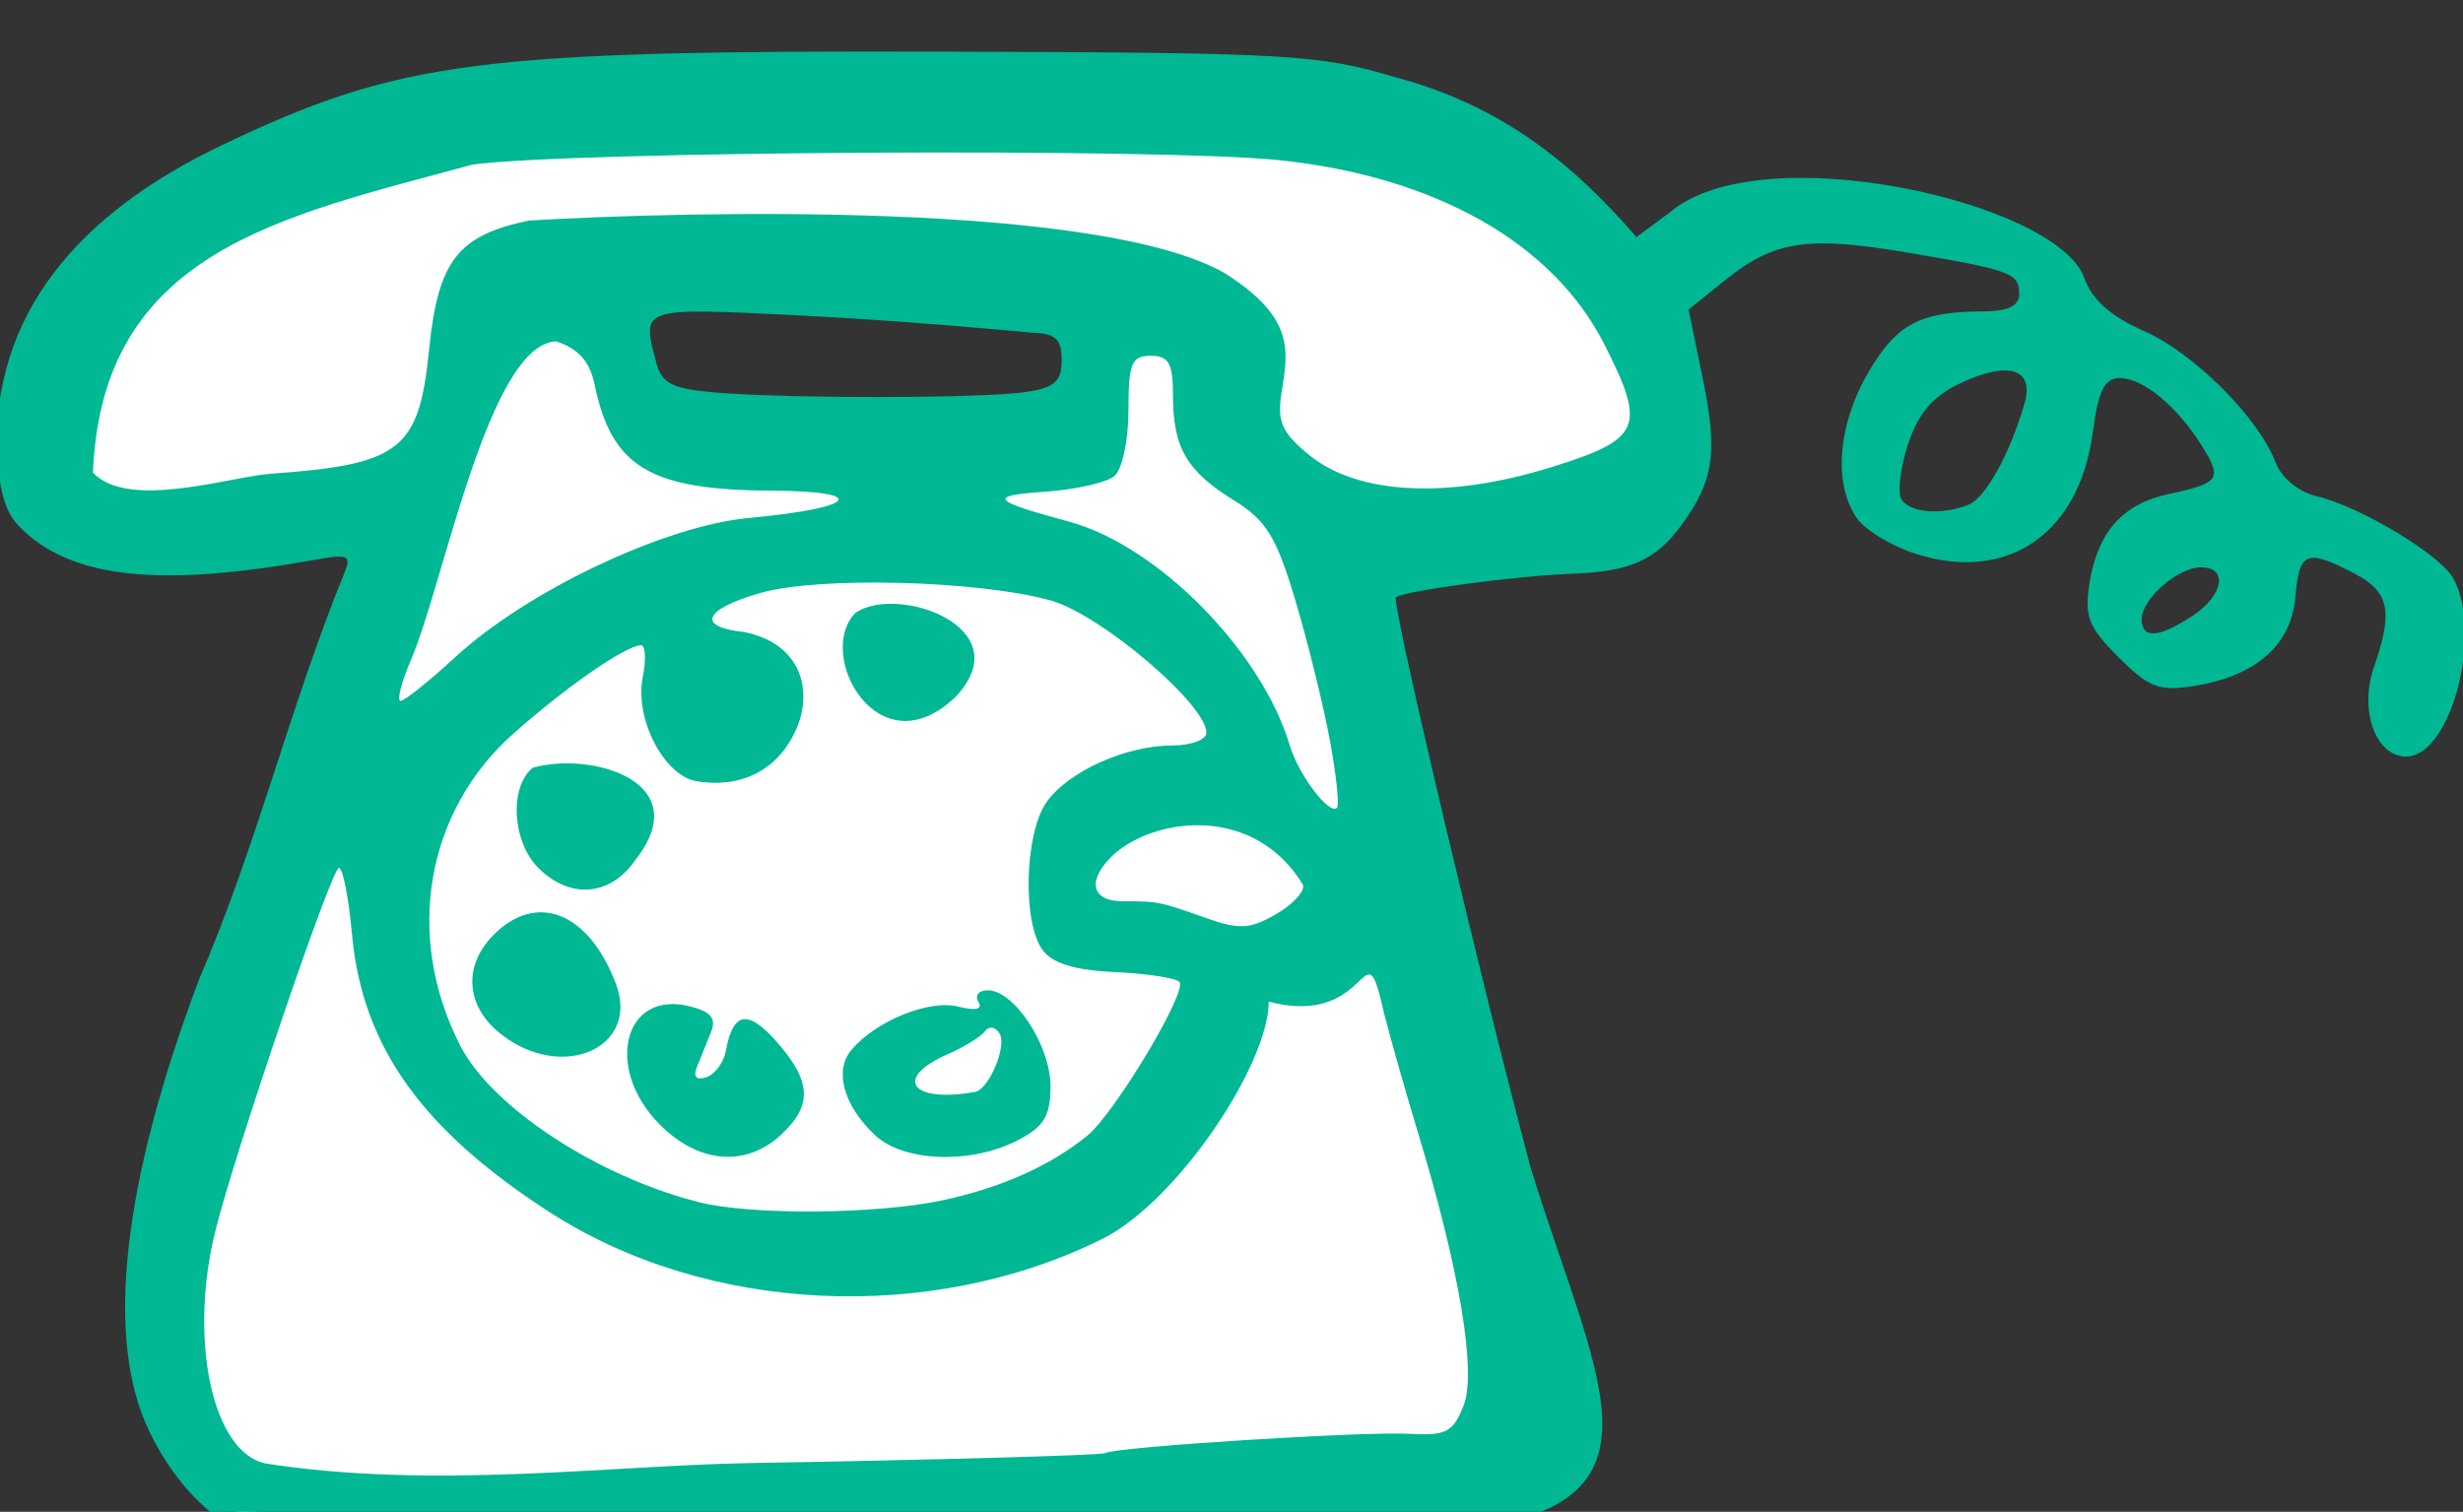 <?xml version="1.0" ?><svg height="84.394mm" viewBox="0 0 137.47 84.394" width="137.47mm" xmlns="http://www.w3.org/2000/svg">
    <rect x="0" y="0" width="137.47" height="84.394" fill="#333333" stroke="none"/>
    <path color="#000" d="m -45.384,6906.003 c -40.081,-0.39 -81.803,4.38 -115.521,10.489 -98.088,17.77 -76.75,81.797 -76.75,81.797 l 73.567,3.041 c 0,0 -37.262,92.285 -49.809,151.498 -12.548,59.213 14.588,58.64 14.588,58.64 l 271.462,-10.892 -39.618,-191.909 c 0,0 65.83,5.156 66.687,-17.427 2.466,-64.943 -68.086,-84.493 -144.605,-85.237 z m -75.394,46.832 103.951,1.946 -8.982,32.56 -87.325,-3.325 z" fill="#FFFFFF" overflow="visible" paint-order="fill markers stroke" transform="translate(283.766,36.224) matrix(0.265,0,0,0.265,-217.463,-1862.866)"/>
    <path d="m -186.748,7220.059 c -13.54,-1.826 -24.926,-10.909 -32.004,-25.529 -9.376,-19.368 -5.773,-52.102 10.486,-95.266 12.045,-27.769 19.118,-57.414 30.507,-85.34 1.644,-3.979 1.01,-4.288 -6.167,-3 -31.593,5.671 -51.277,4.393 -62.358,-7.174 -5.489,-5.729 -4.173,-16.831 -4.173,-24.881 3.572,-29.667 27.732,-46.02 46.806,-55.217 37.623,-17.937 54.131,-20.079 152.47,-19.783 72.642,0.219 78.514,0.553 94.974,5.415 22.056,5.908 37.008,17.833 50.677,33.645 l 7.098,-5.248 c 19.067,-16.242 81.357,-2.168 87.202,13.781 1.615,4.634 5.482,8.1 12.495,11.203 10.607,4.692 24.212,18.262 27.818,27.748 1.23,3.235 4.82,6.189 8.637,7.107 9.364,2.251 26.175,12.398 28.863,17.421 6.234,11.649 -0.646,37.421 -9.99,37.421 -6.47,0 -9.965,-9.769 -6.772,-18.927 4.097,-11.752 3.211,-15.832 -4.28,-19.706 -9.989,-5.165 -11.475,-4.563 -12.286,4.983 -0.861,10.124 -8.24,16.655 -21.193,18.758 -7.508,1.218 -9.596,0.434 -16.063,-6.033 -6.401,-6.401 -7.244,-8.598 -6.072,-15.823 1.71,-10.537 6.992,-16.474 16.462,-18.504 10.891,-2.334 11.524,-3.209 7.269,-10.041 -5.293,-8.496 -12.469,-14.439 -17.436,-14.439 -3.171,0 -4.481,2.66 -5.65,11.468 -2.799,21.102 -17.553,31.483 -36.625,25.769 -5.324,-1.595 -11.191,-5.057 -13.037,-7.693 -5.043,-7.2 -4.053,-19.737 2.433,-30.805 5.942,-10.139 10.815,-12.722 24.109,-12.778 5.267,-0.021 7.621,-1.142 7.621,-3.623 0,-4.457 -1.644,-5.071 -23.45,-8.755 -21.126,-3.57 -28.072,-2.536 -38.366,5.711 l -7.817,6.263 2.938,14.259 c 3.276,15.895 2.426,21.816 -4.481,31.232 -5.341,7.281 -10.798,9.729 -22.626,10.151 -12.333,0.44 -37.521,3.873 -37.521,5.114 0,4.906 18.207,81.753 28.455,120.106 14.587,47.317 32.78,73.474 -21.763,76.895 -10.484,0.192 -40.285,1.295 -51.248,1.993 -60.597,-1.811 -127.439,10.037 -185.944,2.12 z m 94.264,-18.855 c 40.505,-0.701 74.274,-1.649 75.041,-2.105 2.2,-1.309 54.362,-4.613 64.161,-4.064 7.688,0.43 9.157,-0.347 11.36,-6.014 2.74,-7.045 -0.891,-28.714 -9.622,-57.417 -2.468,-8.114 -5.668,-19.372 -7.112,-25.017 -4.52,-20.051 -2.229,3.225 -24.328,-2.595 0,13.216 -19.263,42.141 -35.074,49.998 -36.247,18.013 -83.336,15.715 -116.44,-5.681 -26.955,-17.422 -39.437,-35.009 -41.574,-58.579 -0.694,-7.654 -1.934,-13.917 -2.755,-13.917 -1.514,0 -21.603,59.007 -25.947,76.214 -5.805,22.994 -0.716,46.912 10.48,49.251 35.159,5.5 72.655,0.441 101.81,-0.074 z m 40.56,-55.313 c 12.438,-2.621 22.8,-7.226 30.714,-13.65 5.788,-4.699 21.266,-30.553 19.405,-32.415 -0.829,-0.829 -6.979,-1.759 -13.666,-2.066 -8.401,-0.386 -13.086,-1.828 -15.161,-4.665 -4.256,-5.82 -3.761,-24.535 0.821,-31.077 4.558,-6.508 16.726,-11.999 26.586,-11.999 3.911,0 7.11,-1.206 7.11,-2.68 0,-6.005 -22.359,-24.986 -32.835,-27.874 -15.359,-4.233 -48.962,-5.084 -61.172,-1.549 -11.965,3.464 -13.453,7.154 -3.312,8.217 12.274,2.519 14.114,12.439 11.255,19.679 -3.601,9.028 -11.376,13.329 -21.247,11.755 -6.909,-1.102 -13.161,-13.137 -11.4,-21.943 0.738,-3.691 0.577,-6.706 -0.358,-6.702 -3.186,0.016 -15.747,8.713 -26.899,18.623 -18.479,16.421 -22.955,42.648 -11.208,65.674 6.652,13.038 29.065,27.716 50.477,33.056 10.884,2.714 37.126,2.516 50.889,-0.384 z m -59.277,-15.961 c -11.811,-11.811 -7.661,-28.452 6.226,-24.967 4.585,1.151 5.705,2.531 4.495,5.538 -0.886,2.203 -2.205,5.469 -2.932,7.257 -0.842,2.073 -0.124,2.853 1.984,2.151 1.818,-0.605 3.671,-3.124 4.119,-5.596 1.485,-8.203 4.632,-8.756 10.681,-1.877 7.348,8.357 7.595,13.387 0.961,19.568 -7.429,6.921 -17.344,6.116 -25.534,-2.073 z m 45.362,2.244 c -6.624,-6.171 -8.723,-13.561 -5.094,-17.934 5.092,-6.135 16.368,-10.75 22.505,-9.21 3.736,0.938 5.269,0.587 4.299,-0.982 -0.829,-1.341 0.061,-2.439 1.978,-2.439 5.59,0 13.206,11.643 13.206,20.189 0,6.3 -1.353,8.531 -6.919,11.409 -9.815,5.075 -23.943,4.588 -29.977,-1.033 z m 20.984,-9.16 c 2.957,-0.528 6.803,-9.688 5.174,-12.323 -0.866,-1.401 -2.234,-1.621 -3.04,-0.49 -0.806,1.131 -4.368,3.332 -7.915,4.89 -11.505,5.054 -7.661,10.323 5.78,7.923 z m -99.852,-12.195 c -7.425,-5.841 -8.033,-14.391 -1.489,-20.935 9.078,-9.078 19.995,-4.703 25.699,10.299 5.153,13.553 -11.308,20.785 -24.21,10.636 z m 7.891,-35.005 c -5.515,-5.515 -6.168,-16.959 -1.203,-21.08 12.205,-3.51 34.594,2.833 21.715,19.321 -5.302,7.742 -13.801,8.47 -20.512,1.759 z m 66.775,-53.71 c 8.684,-6.104 35.025,2.996 21.062,17.727 -16.224,15.494 -29.6,-8.966 -21.062,-17.727 z m 94.274,57.295 c -9.856,-16.417 -30.038,-14.6 -39.508,-6.739 -6.084,5.506 -5.36,10.189 1.574,10.189 7.407,0 7.714,0.062 17.588,3.555 6.924,2.449 9.22,2.317 14.679,-0.845 3.559,-2.061 6.109,-4.834 5.668,-6.16 z m 5.658,-30.498 c -1.352,-7.316 -4.614,-20.538 -7.248,-29.383 -4.008,-13.457 -6.125,-16.908 -12.975,-21.141 -9.934,-6.14 -12.816,-11.104 -12.816,-22.073 0,-6.798 -0.877,-8.362 -4.69,-8.362 -4.049,0 -4.69,1.563 -4.69,11.438 0,6.411 -1.314,12.529 -2.991,13.92 -1.645,1.365 -8.24,2.842 -14.656,3.282 -12.131,0.832 -11.298,1.846 5.189,6.317 18.638,5.054 40.511,27.247 46.44,47.119 1.85,6.2 8.323,14.758 9.94,13.142 0.527,-0.527 -0.15,-6.943 -1.502,-14.259 z m -184.148,-17.528 c 15.118,-13.935 44.064,-27.638 61.86,-29.283 22.803,-2.108 25.575,-5.635 4.515,-5.745 -25.434,-0.133 -33.5,-4.997 -37.085,-22.366 -0.995,-4.822 -3.395,-7.519 -8.076,-9.08 -14.248,0.548 -23.685,50.934 -30.535,66.944 -2.082,4.837 -3.098,8.794 -2.257,8.794 0.84,0 6.051,-4.169 11.579,-9.265 z m 365.763,-8.593 c 6.605,-4.327 7.682,-10.283 1.861,-10.283 -4.858,0 -12.496,6.672 -12.496,10.916 0,4.195 3.593,3.981 10.635,-0.633 z m -47.164,-23.436 c 3.621,-1.39 8.803,-10.744 11.881,-21.448 2.085,-7.249 -3.459,-8.959 -13.541,-4.175 -5.811,2.757 -8.855,6.306 -11.01,12.836 -1.638,4.963 -2.257,10.192 -1.374,11.62 1.763,2.853 8.248,3.392 14.044,1.167 z m -357.438,-6.567 c 27.236,-1.936 31.148,-4.994 33.258,-26.029 1.886,-18.797 5.984,-24.122 21.012,-27.302 33.184,-1.951 120.374,-4.147 146.769,11.197 14.978,9.555 13.059,16.704 11.739,25.282 -0.916,5.954 0.155,8.29 5.956,12.996 10.209,8.281 29.111,9.228 50.719,2.54 19.146,-5.926 20.233,-8.403 11.366,-25.908 -10.826,-21.372 -35.64,-35.42 -68.593,-38.833 -25.027,-2.592 -149.148,-1.896 -169.837,0.951 -40.296,10.963 -78.03,18.179 -79.91,64.859 7.355,7.984 28.928,0.857 37.521,0.246 z m 158.877,-17.195 c 6.152,-0.918 7.621,-2.217 7.621,-6.734 0,-4.495 -1.27,-5.635 -6.449,-5.792 -17.086,-1.6 -34.882,-2.929 -49.246,-3.641 -33.291,-1.628 -32.83,-1.786 -29.625,10.166 1.121,4.18 3.448,5.334 12.279,6.086 15.462,1.318 56.377,1.264 65.419,-0.086 z" fill="#00B894" transform="translate(283.766,36.224) matrix(0.265,0,0,0.265,-217.463,-1862.866)"/>
</svg>